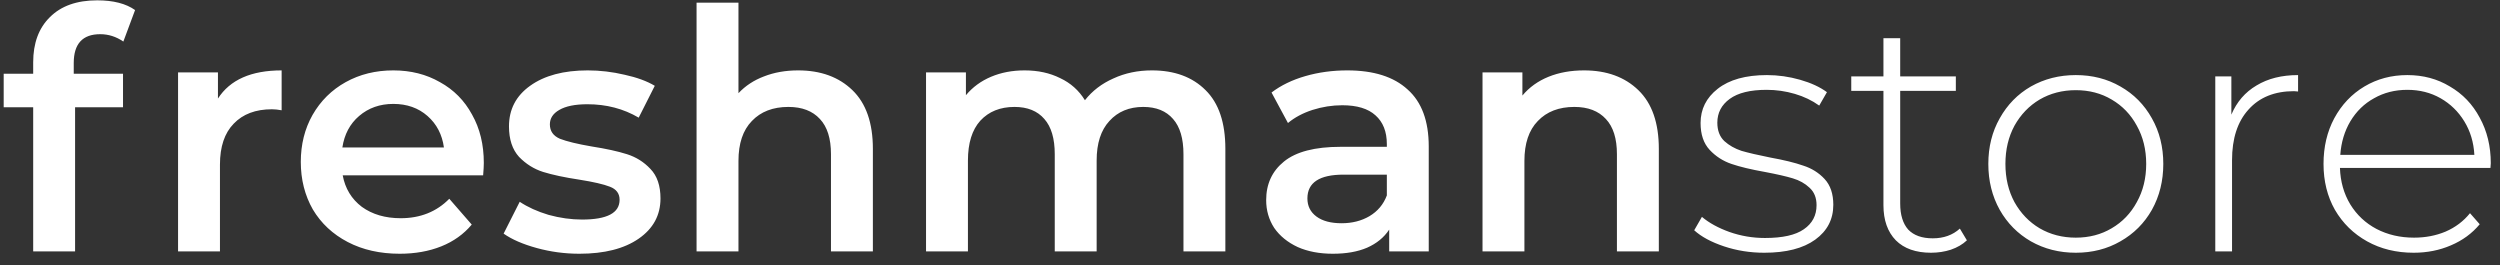 <svg width="179" height="19" viewBox="0 0 179 19" fill="none" xmlns="http://www.w3.org/2000/svg">
<rect x="0" y="0" width="179" height="19" fill="#333333" stroke="none"/>
<path d="M7.176 2.448C5.912 2.448 5.28 3.136 5.28 4.512V5.28H8.808V7.68H5.376V18H2.376V7.68H0.264V5.28H2.376V4.464C2.376 3.088 2.776 2.008 3.576 1.224C4.376 0.424 5.504 0.024 6.96 0.024C8.112 0.024 9.016 0.256 9.672 0.72L8.832 2.976C8.32 2.624 7.768 2.448 7.176 2.448ZM15.605 7.056C16.469 5.712 17.989 5.04 20.165 5.04V7.896C19.909 7.848 19.677 7.824 19.469 7.824C18.301 7.824 17.389 8.168 16.733 8.856C16.077 9.528 15.749 10.504 15.749 11.784V18H12.749V5.184H15.605V7.056ZM34.641 11.664C34.641 11.872 34.625 12.168 34.593 12.552H24.537C24.713 13.496 25.169 14.248 25.905 14.808C26.657 15.352 27.585 15.624 28.689 15.624C30.097 15.624 31.257 15.16 32.169 14.232L33.777 16.08C33.201 16.768 32.473 17.288 31.593 17.64C30.713 17.992 29.721 18.168 28.617 18.168C27.209 18.168 25.969 17.888 24.897 17.328C23.825 16.768 22.993 15.992 22.401 15C21.825 13.992 21.537 12.856 21.537 11.592C21.537 10.344 21.817 9.224 22.377 8.232C22.953 7.224 23.745 6.44 24.753 5.88C25.761 5.32 26.897 5.04 28.161 5.04C29.409 5.04 30.521 5.32 31.497 5.88C32.489 6.424 33.257 7.2 33.801 8.208C34.361 9.2 34.641 10.352 34.641 11.664ZM28.161 7.44C27.201 7.44 26.385 7.728 25.713 8.304C25.057 8.864 24.657 9.616 24.513 10.56H31.785C31.657 9.632 31.265 8.88 30.609 8.304C29.953 7.728 29.137 7.44 28.161 7.44ZM41.483 18.168C40.443 18.168 39.427 18.032 38.435 17.76C37.443 17.488 36.651 17.144 36.059 16.728L37.211 14.448C37.787 14.832 38.475 15.144 39.275 15.384C40.091 15.608 40.891 15.72 41.675 15.72C43.467 15.72 44.363 15.248 44.363 14.304C44.363 13.856 44.131 13.544 43.667 13.368C43.219 13.192 42.491 13.024 41.483 12.864C40.427 12.704 39.563 12.52 38.891 12.312C38.235 12.104 37.659 11.744 37.163 11.232C36.683 10.704 36.443 9.976 36.443 9.048C36.443 7.832 36.947 6.864 37.955 6.144C38.979 5.408 40.355 5.04 42.083 5.04C42.963 5.04 43.843 5.144 44.723 5.352C45.603 5.544 46.323 5.808 46.883 6.144L45.731 8.424C44.643 7.784 43.419 7.464 42.059 7.464C41.179 7.464 40.507 7.6 40.043 7.872C39.595 8.128 39.371 8.472 39.371 8.904C39.371 9.384 39.611 9.728 40.091 9.936C40.587 10.128 41.347 10.312 42.371 10.488C43.395 10.648 44.235 10.832 44.891 11.04C45.547 11.248 46.107 11.6 46.571 12.096C47.051 12.592 47.291 13.296 47.291 14.208C47.291 15.408 46.771 16.368 45.731 17.088C44.691 17.808 43.275 18.168 41.483 18.168ZM57.146 5.04C58.762 5.04 60.058 5.512 61.034 6.456C62.01 7.4 62.498 8.8 62.498 10.656V18H59.498V11.04C59.498 9.92 59.234 9.08 58.706 8.52C58.178 7.944 57.426 7.656 56.45 7.656C55.346 7.656 54.474 7.992 53.834 8.664C53.194 9.32 52.874 10.272 52.874 11.52V18H49.874V0.192H52.874V6.672C53.37 6.144 53.978 5.744 54.698 5.472C55.434 5.184 56.25 5.04 57.146 5.04ZM82.48 5.04C84.096 5.04 85.376 5.512 86.32 6.456C87.264 7.384 87.736 8.784 87.736 10.656V18H84.736V11.04C84.736 9.92 84.488 9.08 83.992 8.52C83.496 7.944 82.784 7.656 81.856 7.656C80.848 7.656 80.04 7.992 79.432 8.664C78.824 9.32 78.52 10.264 78.52 11.496V18H75.52V11.04C75.52 9.92 75.272 9.08 74.776 8.52C74.28 7.944 73.568 7.656 72.64 7.656C71.616 7.656 70.8 7.984 70.192 8.64C69.6 9.296 69.304 10.248 69.304 11.496V18H66.304V5.184H69.16V6.816C69.64 6.24 70.24 5.8 70.96 5.496C71.68 5.192 72.48 5.04 73.36 5.04C74.32 5.04 75.168 5.224 75.904 5.592C76.656 5.944 77.248 6.472 77.68 7.176C78.208 6.504 78.888 5.984 79.72 5.616C80.552 5.232 81.472 5.04 82.48 5.04ZM96.466 5.04C98.354 5.04 99.794 5.496 100.786 6.408C101.794 7.304 102.298 8.664 102.298 10.488V18H99.466V16.44C99.098 17 98.57 17.432 97.882 17.736C97.21 18.024 96.394 18.168 95.434 18.168C94.474 18.168 93.634 18.008 92.914 17.688C92.194 17.352 91.634 16.896 91.234 16.32C90.85 15.728 90.658 15.064 90.658 14.328C90.658 13.176 91.082 12.256 91.93 11.568C92.794 10.864 94.146 10.512 95.986 10.512H99.298V10.32C99.298 9.424 99.026 8.736 98.482 8.256C97.954 7.776 97.162 7.536 96.106 7.536C95.386 7.536 94.674 7.648 93.97 7.872C93.282 8.096 92.698 8.408 92.218 8.808L91.042 6.624C91.714 6.112 92.522 5.72 93.466 5.448C94.41 5.176 95.41 5.04 96.466 5.04ZM96.058 15.984C96.81 15.984 97.474 15.816 98.05 15.48C98.642 15.128 99.058 14.632 99.298 13.992V12.504H96.202C94.474 12.504 93.61 13.072 93.61 14.208C93.61 14.752 93.826 15.184 94.258 15.504C94.69 15.824 95.29 15.984 96.058 15.984ZM113.42 5.04C115.036 5.04 116.332 5.512 117.308 6.456C118.284 7.4 118.772 8.8 118.772 10.656V18H115.772V11.04C115.772 9.92 115.508 9.08 114.98 8.52C114.452 7.944 113.7 7.656 112.724 7.656C111.62 7.656 110.748 7.992 110.108 8.664C109.468 9.32 109.148 10.272 109.148 11.52V18H106.148V5.184H109.004V6.84C109.5 6.248 110.124 5.8 110.876 5.496C111.628 5.192 112.476 5.04 113.42 5.04ZM126.321 18.096C125.313 18.096 124.353 17.944 123.441 17.64C122.529 17.336 121.817 16.952 121.305 16.488L121.857 15.528C122.369 15.96 123.025 16.32 123.825 16.608C124.641 16.896 125.489 17.04 126.369 17.04C127.633 17.04 128.561 16.832 129.153 16.416C129.761 16 130.065 15.424 130.065 14.688C130.065 14.16 129.897 13.744 129.561 13.44C129.241 13.136 128.841 12.912 128.361 12.768C127.881 12.624 127.217 12.472 126.369 12.312C125.377 12.136 124.577 11.944 123.969 11.736C123.361 11.528 122.841 11.192 122.409 10.728C121.977 10.264 121.761 9.624 121.761 8.808C121.761 7.816 122.169 7 122.985 6.36C123.817 5.704 124.993 5.376 126.513 5.376C127.313 5.376 128.105 5.488 128.889 5.712C129.673 5.936 130.313 6.232 130.809 6.6L130.257 7.56C129.745 7.192 129.161 6.912 128.505 6.72C127.849 6.528 127.177 6.432 126.489 6.432C125.321 6.432 124.441 6.648 123.849 7.08C123.257 7.512 122.961 8.08 122.961 8.784C122.961 9.344 123.129 9.784 123.465 10.104C123.801 10.408 124.209 10.64 124.689 10.8C125.185 10.944 125.873 11.104 126.753 11.28C127.729 11.456 128.513 11.648 129.105 11.856C129.713 12.048 130.225 12.368 130.641 12.816C131.057 13.264 131.265 13.88 131.265 14.664C131.265 15.704 130.833 16.536 129.969 17.16C129.105 17.784 127.889 18.096 126.321 18.096ZM140.83 17.208C140.526 17.496 140.142 17.72 139.678 17.88C139.23 18.024 138.758 18.096 138.262 18.096C137.174 18.096 136.334 17.8 135.742 17.208C135.15 16.6 134.854 15.76 134.854 14.688V6.504H132.55V5.472H134.854V2.736H136.054V5.472H140.038V6.504H136.054V14.568C136.054 15.384 136.246 16.008 136.63 16.44C137.03 16.856 137.614 17.064 138.382 17.064C139.166 17.064 139.814 16.832 140.326 16.368L140.83 17.208ZM148.628 18.096C147.444 18.096 146.372 17.824 145.412 17.28C144.468 16.736 143.724 15.984 143.18 15.024C142.636 14.048 142.364 12.952 142.364 11.736C142.364 10.52 142.636 9.432 143.18 8.472C143.724 7.496 144.468 6.736 145.412 6.192C146.372 5.648 147.444 5.376 148.628 5.376C149.812 5.376 150.876 5.648 151.82 6.192C152.78 6.736 153.532 7.496 154.076 8.472C154.62 9.432 154.892 10.52 154.892 11.736C154.892 12.952 154.62 14.048 154.076 15.024C153.532 15.984 152.78 16.736 151.82 17.28C150.876 17.824 149.812 18.096 148.628 18.096ZM148.628 17.016C149.588 17.016 150.444 16.792 151.196 16.344C151.964 15.896 152.564 15.272 152.996 14.472C153.444 13.672 153.668 12.76 153.668 11.736C153.668 10.712 153.444 9.8 152.996 9C152.564 8.2 151.964 7.576 151.196 7.128C150.444 6.68 149.588 6.456 148.628 6.456C147.668 6.456 146.804 6.68 146.036 7.128C145.284 7.576 144.684 8.2 144.236 9C143.804 9.8 143.588 10.712 143.588 11.736C143.588 12.76 143.804 13.672 144.236 14.472C144.684 15.272 145.284 15.896 146.036 16.344C146.804 16.792 147.668 17.016 148.628 17.016ZM159.766 8.208C160.15 7.296 160.75 6.6 161.566 6.12C162.382 5.624 163.374 5.376 164.542 5.376V6.552L164.254 6.528C162.862 6.528 161.774 6.968 160.99 7.848C160.206 8.712 159.814 9.92 159.814 11.472V18H158.614V5.472H159.766V8.208ZM178.316 12.024H167.54C167.572 13 167.82 13.872 168.284 14.64C168.748 15.392 169.372 15.976 170.156 16.392C170.956 16.808 171.852 17.016 172.844 17.016C173.66 17.016 174.412 16.872 175.1 16.584C175.804 16.28 176.388 15.84 176.852 15.264L177.548 16.056C177.004 16.712 176.316 17.216 175.484 17.568C174.668 17.92 173.78 18.096 172.82 18.096C171.572 18.096 170.46 17.824 169.484 17.28C168.508 16.736 167.74 15.984 167.18 15.024C166.636 14.064 166.364 12.968 166.364 11.736C166.364 10.52 166.62 9.432 167.132 8.472C167.66 7.496 168.38 6.736 169.292 6.192C170.204 5.648 171.228 5.376 172.364 5.376C173.5 5.376 174.516 5.648 175.412 6.192C176.324 6.72 177.036 7.464 177.548 8.424C178.076 9.384 178.34 10.472 178.34 11.688L178.316 12.024ZM172.364 6.432C171.484 6.432 170.692 6.632 169.988 7.032C169.284 7.416 168.716 7.968 168.284 8.688C167.868 9.392 167.628 10.192 167.564 11.088H177.164C177.116 10.192 176.876 9.392 176.444 8.688C176.012 7.984 175.444 7.432 174.74 7.032C174.036 6.632 173.244 6.432 172.364 6.432Z" fill="white"/>
</svg>
